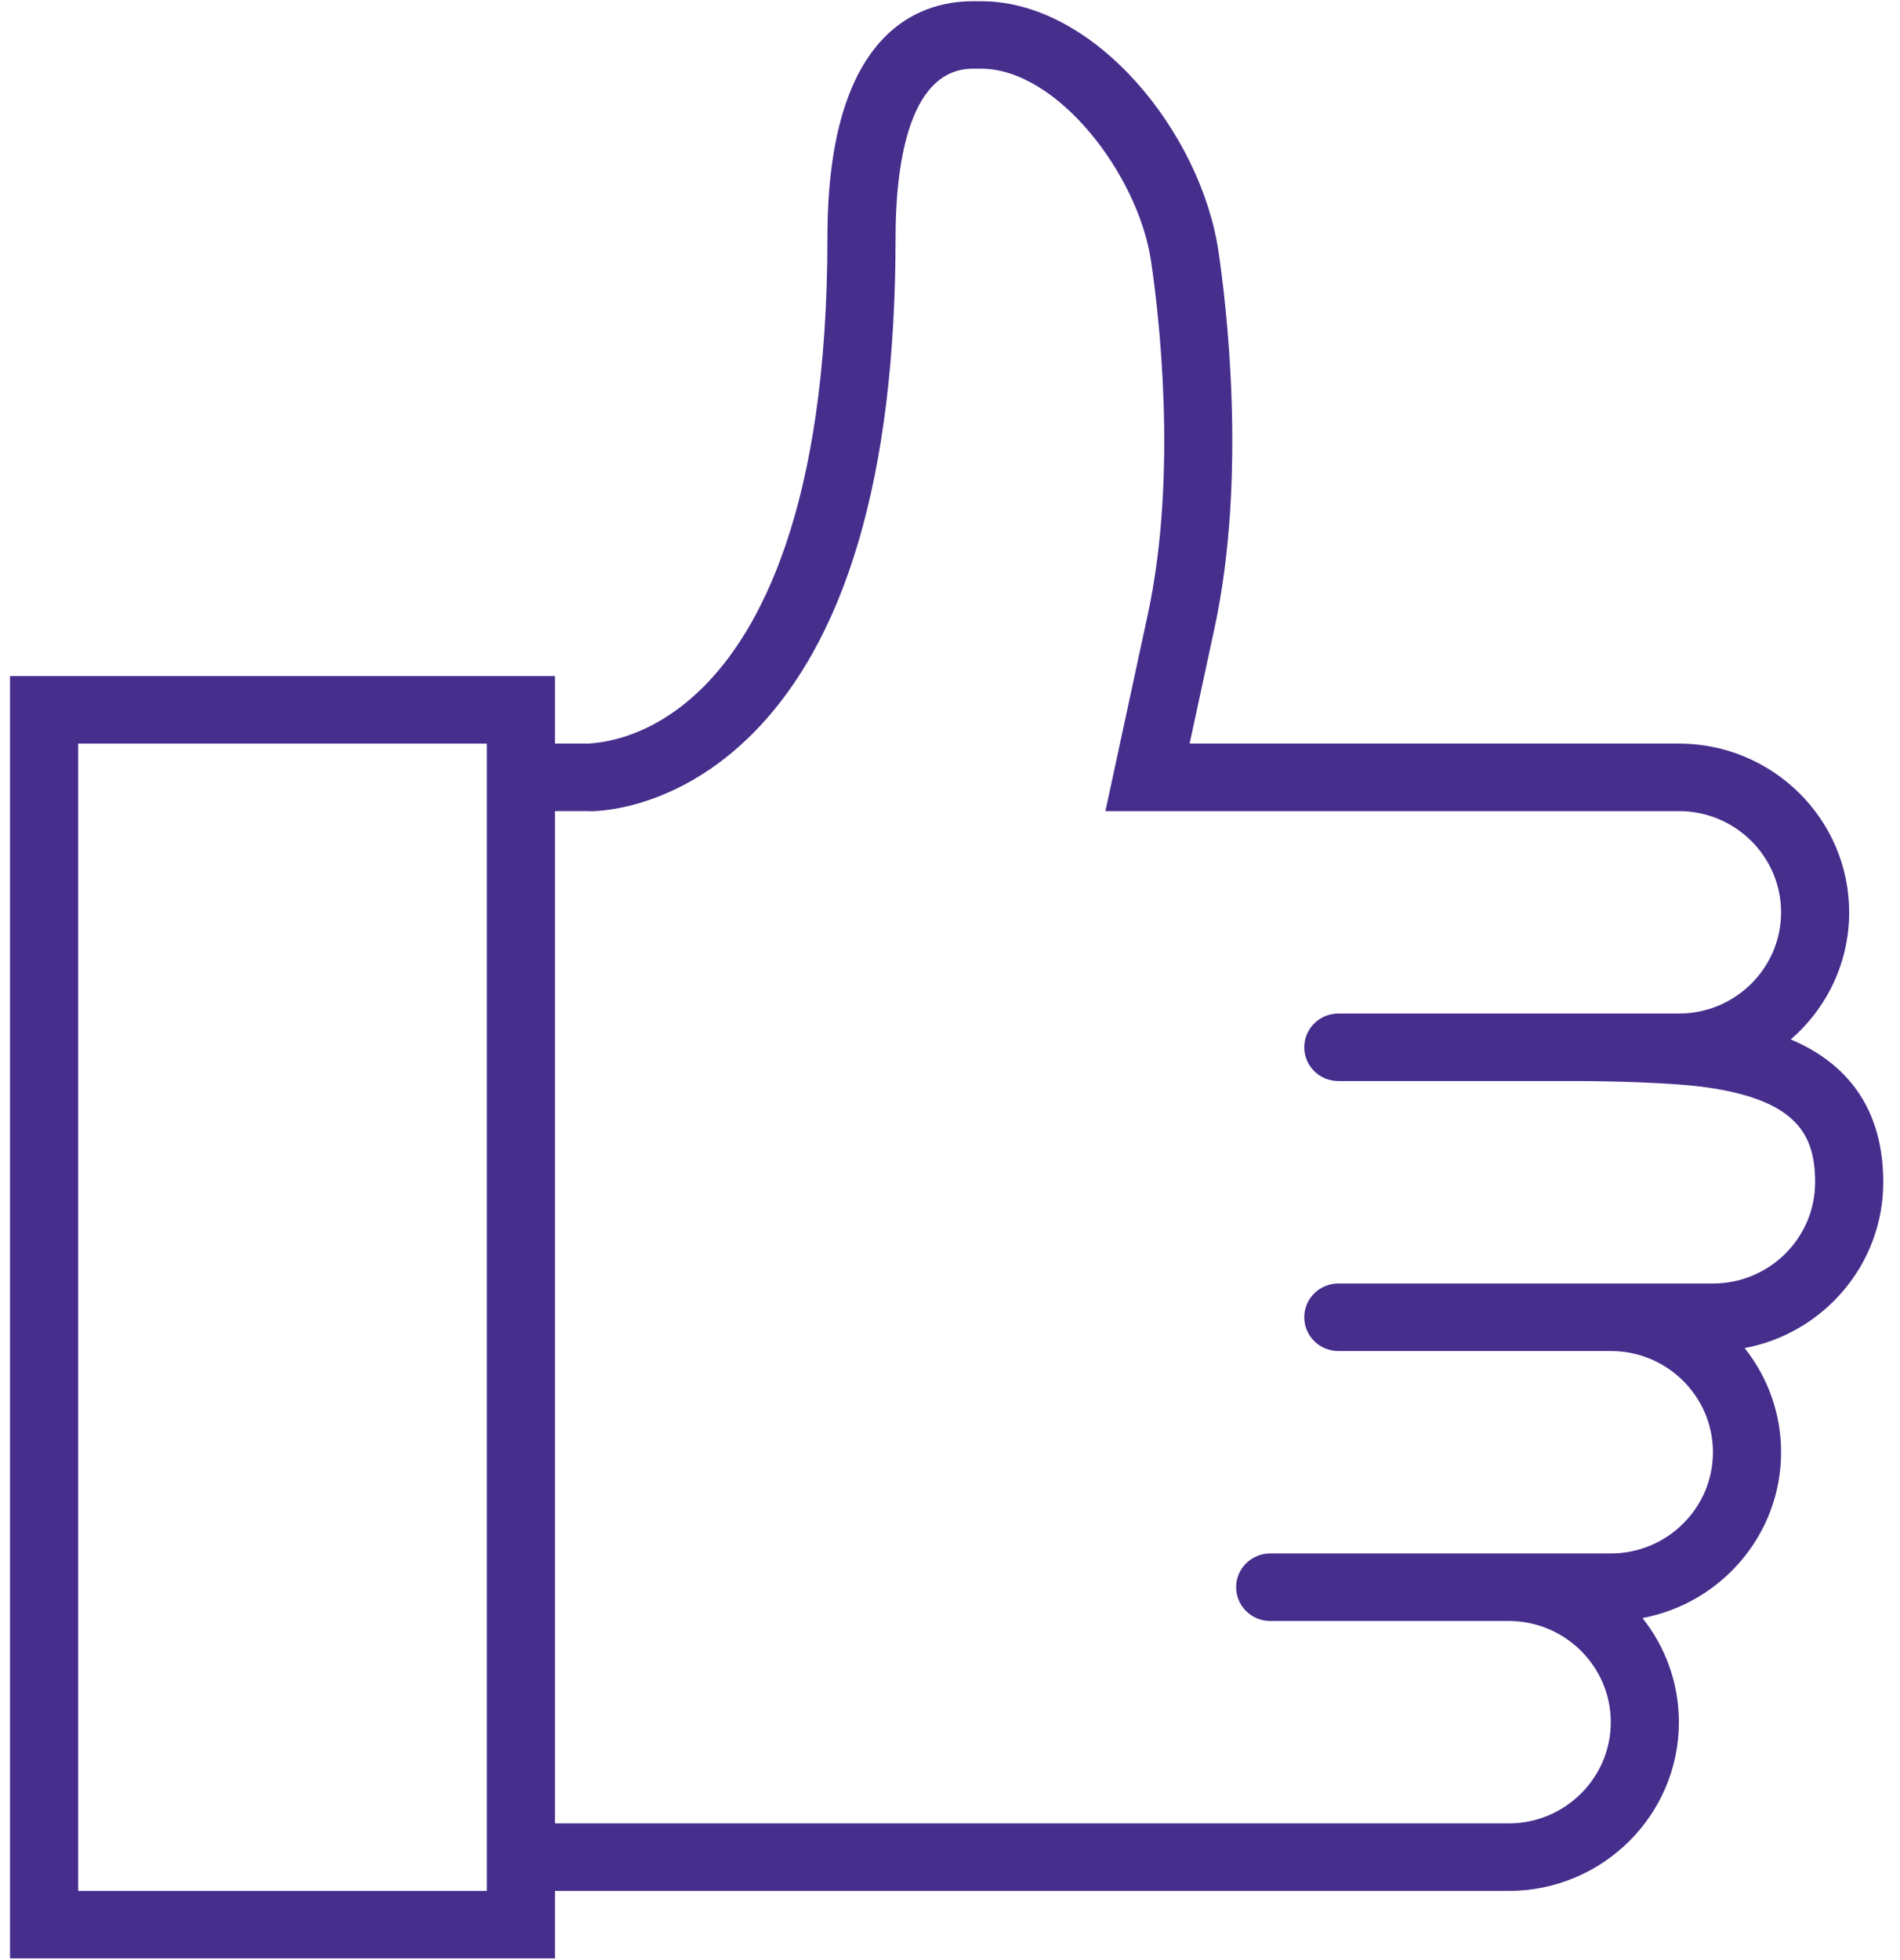 <svg width="64" height="66" viewBox="0 0 64 66" fill="none" xmlns="http://www.w3.org/2000/svg">
<path d="M63.436 39.809C63.436 36.975 61.858 35.649 60.321 35C61.525 33.958 62.288 32.425 62.288 30.72C62.288 27.587 59.715 25.038 56.552 25.038H40.071L40.907 21.164C42.024 15.995 41.291 10.124 41.041 8.448C40.446 4.479 36.902 0.041 33.049 0.041H32.775C30.944 0.041 27.871 1.074 27.871 7.995C27.871 17.111 25.575 21.282 23.648 23.175C21.759 25.032 19.942 25.011 19.841 25.038H18.694V22.766H0.338V65.943H18.694V63.671H50.816C53.979 63.671 56.552 61.122 56.552 57.989C56.552 56.667 56.093 55.449 55.326 54.482C57.98 53.985 59.994 51.671 59.994 48.899C59.994 47.577 59.535 46.359 58.767 45.392C61.422 44.895 63.436 42.581 63.436 39.809ZM2.632 63.671V25.038H16.399V63.671H2.632ZM57.699 43.218H45.08C44.447 43.218 43.933 43.726 43.933 44.355C43.933 44.983 44.447 45.491 45.08 45.491H54.258C56.155 45.491 57.699 47.02 57.699 48.899C57.699 50.779 56.155 52.308 54.258 52.308H42.785C42.152 52.308 41.638 52.816 41.638 53.444C41.638 54.073 42.152 54.581 42.785 54.581H50.816C52.714 54.581 54.258 56.11 54.258 57.989C54.258 59.869 52.714 61.398 50.816 61.398H18.694V27.311L19.805 27.31C19.916 27.331 22.581 27.366 25.177 24.874C28.488 21.697 30.166 16.018 30.166 7.995C30.166 5.873 30.504 2.313 32.775 2.313H33.049C35.608 2.313 38.335 5.87 38.77 8.78C39.008 10.361 39.699 15.893 38.663 20.688L37.235 27.311H56.552C58.45 27.311 59.994 28.84 59.994 30.72C59.994 32.599 58.45 34.128 56.552 34.128H45.08C44.447 34.128 43.933 34.636 43.933 35.264C43.933 35.893 44.447 36.401 45.08 36.401H53.111C54.123 36.401 56.351 36.446 57.532 36.62C60.527 37.06 61.141 38.213 61.141 39.809C61.141 41.689 59.597 43.218 57.699 43.218Z" fill="#462E8D"/>
</svg>
